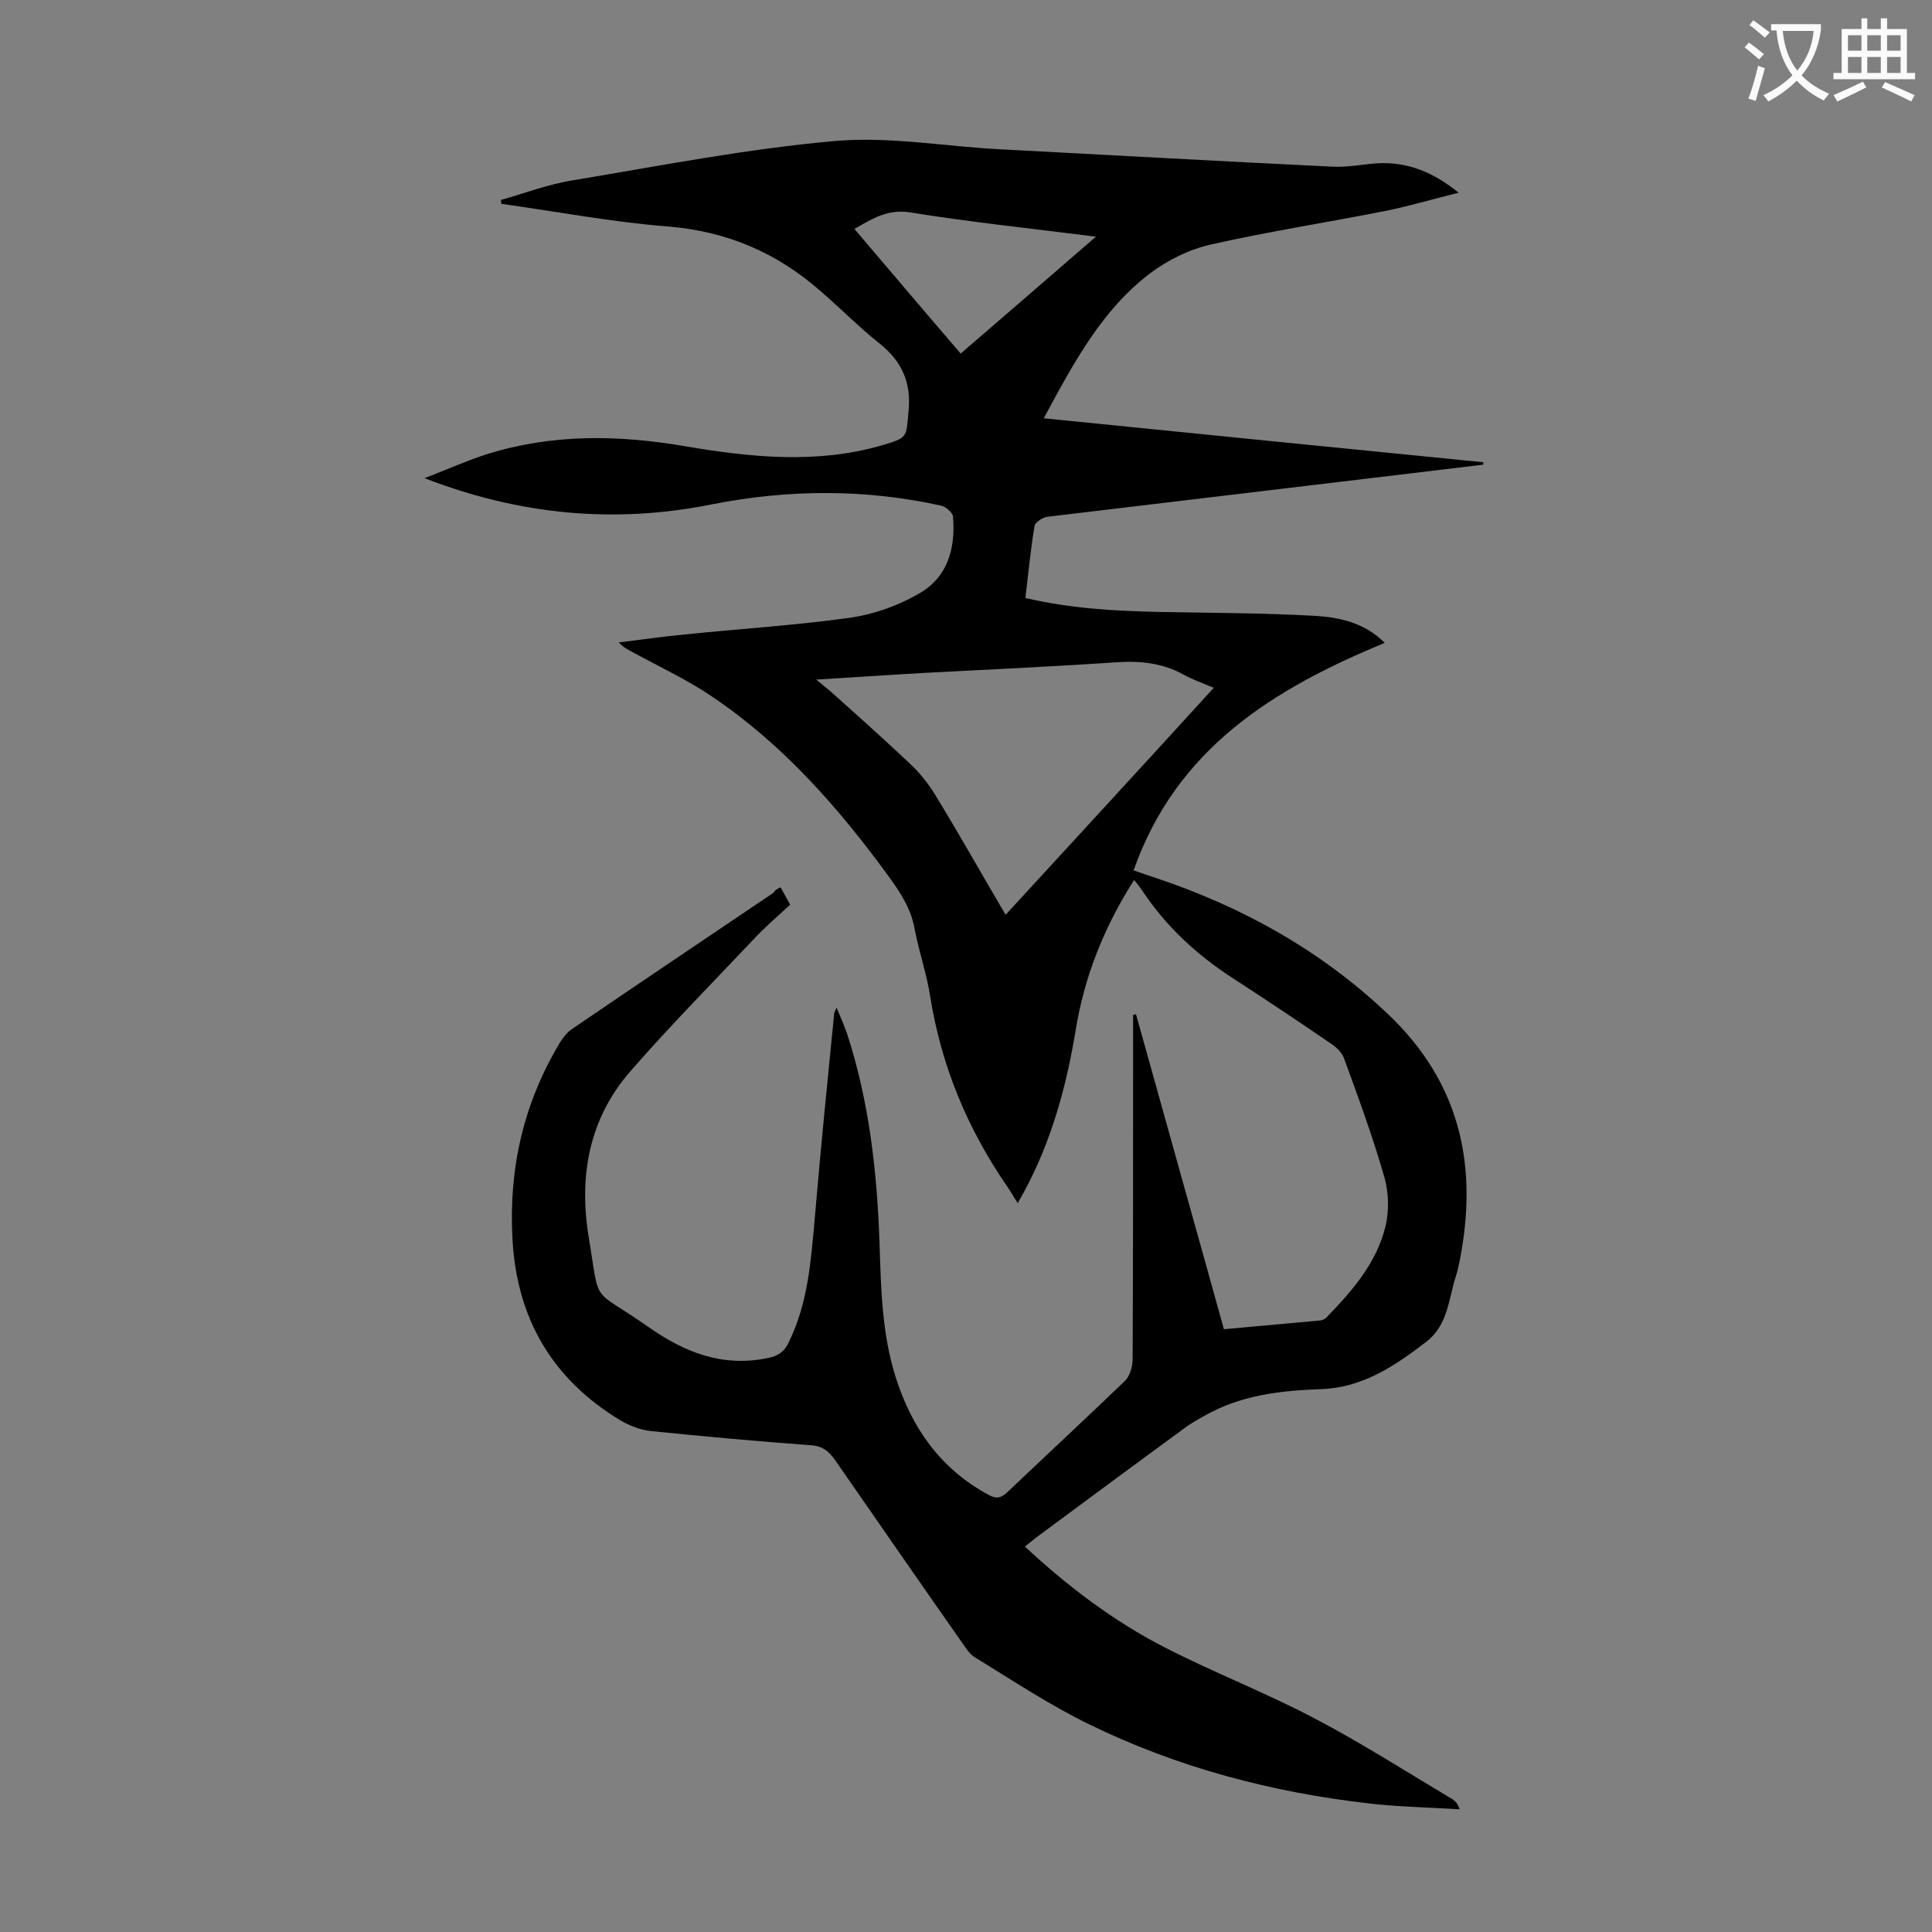 <svg enable-background="new 0 0 400 400" viewBox="0 0 400 400" xmlns="http://www.w3.org/2000/svg"><rect x="0" y="0" width="400" height="400" fill="#808080" stroke="none"/><path d="m161.6 183.7c.7 1.3 1.3 2.3 2 3.6-2.6 2.4-5.3 4.7-7.7 7.3-8.5 9-17.2 17.8-25.3 27.1-8.7 9.9-10.8 21.9-8.7 34.5 2.4 14.5.3 10.1 12.3 18.5 7.4 5.2 15.2 8.4 24.6 6.5 2.2-.4 3.6-1.3 4.5-3.3 4-8.1 4.6-16.9 5.4-25.8 1.2-14.1 2.6-28.1 4-42.2 0-.2.1-.4.5-1.3.9 2.1 1.6 3.8 2.2 5.5 4.6 14.1 6.2 28.7 6.7 43.4.3 9.3.5 18.6 3.3 27.5 3.3 10.5 9.2 19 19.1 24.4 1.6.9 2.6.9 4-.4 8.1-7.7 16.3-15.3 24.3-23 1.1-1 1.7-3 1.7-4.6.1-22.7.1-45.3.1-68 0-1.1 0-2.2 0-3.3.2 0 .4-.1.6-.1 6 21.6 12.1 43.2 18.2 65.2 6.7-.6 13.2-1.2 19.8-1.8.5 0 1.1-.3 1.5-.7 5.3-5.5 10.4-11.3 12.2-19 .7-3.1.6-6.7-.2-9.7-2.4-8.4-5.4-16.6-8.4-24.8-.4-1.2-1.6-2.4-2.7-3.1-6.7-4.6-13.6-9.2-20.4-13.6-7.4-4.8-13.8-10.7-18.7-18.1-.5-.7-1-1.4-1.7-2.2-6.2 9.7-10.3 20-12.1 31.1-1.9 11.6-5 22.9-10.6 33.3-.4.7-.7 1.3-1.4 2.5-.9-1.4-1.5-2.5-2.2-3.5-8.2-11.9-13.6-24.9-15.9-39.2-.7-4.7-2.3-9.2-3.2-13.9-.7-4.2-2.9-7.6-5.3-10.9-10.4-14.3-22-27.5-36.7-37.4-5-3.4-10.6-6-15.9-8.9-1.1-.6-2.3-1.1-3.4-2.3 4.4-.5 8.9-1.2 13.3-1.6 11.5-1.2 23.1-1.9 34.6-3.5 4.8-.7 9.7-2.4 13.9-4.8 6.2-3.3 8-9.4 7.4-16.2-.1-.8-1.5-2-2.4-2.2-15.8-3.5-31.6-3.4-47.4-.3-20.3 4.1-40 2.2-59.6-5.4 4.2-1.6 8.4-3.5 12.7-4.9 13.6-4.3 27.4-4.1 41.3-1.7 13.6 2.3 27.2 3.7 40.7-.2 5.4-1.6 5-1.6 5.5-7 .6-5.9-1.3-10.3-5.9-14-4.3-3.4-8.2-7.4-12.4-11-9-7.9-19.3-12.3-31.4-13.3-11.6-.9-23.1-3.1-34.6-4.7 0-.3-.1-.6-.1-.8 5-1.4 9.9-3.3 15.1-4.1 18-3 35.9-6.5 54-8.1 11.2-1 22.7 1.1 34.1 1.7 22.9 1.2 45.9 2.5 68.8 3.6 3.2.2 6.4-.5 9.6-.7 6.1-.3 11.4 1.8 16.7 6.1-5.3 1.3-10 2.7-14.8 3.7-12.1 2.4-24.4 4.3-36.4 7-4.5 1-9 3.2-12.7 6-10 7.6-15.8 18.5-22 30 30.7 3.1 60.8 6.1 91 9.1v.5c-7.5.9-15 1.8-22.5 2.7-22.6 2.7-45.2 5.4-67.8 8.1-.9.1-2.4 1.1-2.6 1.8-.8 4.9-1.3 9.8-1.9 15 9.3 2.2 18.6 2.7 27.8 2.9 10.7.2 21.4.2 32.1.8 5.1.3 10.3 1.4 14.5 5.6-23 9.5-43.1 21.8-52 47.1 1.7.6 3.2 1.1 4.7 1.6 17.9 6 34.1 15 47.9 28.1 14.6 13.8 18.6 30.5 15.2 49.6-.3 1.6-.6 3.3-1.1 4.8-1.5 4.7-1.6 10-6.1 13.5-6.5 5-13.2 9.5-21.7 9.8-8.4.3-16.5 1.2-24 5.4-1.3.7-2.5 1.4-3.7 2.2-10.4 7.6-20.8 15.3-31.2 23-.8.6-1.5 1.2-2.5 2 8.8 8.2 18.3 15.4 28.8 20.8 10.3 5.3 21.2 9.5 31.4 14.9 9.7 5.1 18.9 11 28.3 16.6.6.4 1.1.9 1.5 2.1-6.2-.4-12.5-.5-18.6-1.2-20.2-2.3-39.7-7.4-58.1-16.4-8.2-4-15.9-9.1-23.7-13.9-1-.6-1.7-1.7-2.4-2.7-8.9-12.7-17.7-25.4-26.5-38.1-1.4-2-2.8-3-5.3-3.1-10.9-.8-21.8-1.8-32.7-2.9-2.2-.2-4.5-1.1-6.4-2.2-14.1-8.5-21.5-21-22.4-37.6-.8-14.6 2.3-28.1 9.8-40.6.7-1.1 1.5-2.2 2.6-2.9 13.9-9.5 27.8-18.8 41.7-28.2.3-.6.7-.7 1.4-1.1zm46.6 5.7c14.5-15.8 28.7-31.2 43.1-47-2.4-1-4.4-1.7-6.2-2.7-4.3-2.4-8.9-2.9-13.7-2.6-13.2.9-26.5 1.5-39.7 2.2-7.2.4-14.4.9-22.7 1.4 1.4 1.2 2.2 1.8 2.9 2.4 5.6 5 11.2 10 16.7 15.2 2 1.9 3.7 4.1 5.1 6.4 4.9 8 9.5 16.2 14.5 24.7zm-9.3-116.2c9.3-8 18.4-15.9 28-24.2-13.4-1.7-25.9-3-38.3-5-4.7-.8-7.9 1.2-11.7 3.4 7.4 8.7 14.6 17.2 22 25.8z" fill="#000001"/><g fill="#fafafb"><path d="m362.1 8.8c1.1.8 2.1 1.6 3.1 2.4l-1 1.1c-1.3-1.1-2.3-2-3-2.5zm1.9 4.8c.5.2.9.4 1.4.5-.6 2.3-1.3 4.5-1.9 6.8l-1.5-.5c.8-2.1 1.4-4.3 2-6.8zm-1-9.4c1.3.9 2.4 1.8 3.4 2.5l-1 1.1c-1.4-1.2-2.4-2.1-3.2-2.6zm3.7 2.2v-1.4h10.3v1.2c-.5 3.6-1.8 6.8-4 9.4 1.5 1.6 3.4 2.8 5.7 3.8-.3.4-.7.8-1.1 1.4-2.3-1.1-4.1-2.5-5.6-4.1-1.6 1.6-3.6 3.1-5.9 4.3-.3-.5-.7-.9-1-1.3 2.4-1.1 4.4-2.5 6-4.1-1.9-2.5-3-5.6-3.3-9.3h-1.1zm8.8 0h-6.4c.3 3.3 1.3 6 3 8.2 2-2.3 3.1-5.1 3.4-8.2z"/><path d="m385.3 3.8h1.3v2.2h2.8v-2.2h1.3v2.2h4.1v9.1h1.7v1.3h-16.9v-1.3h1.7v-9.1h4.1v-2.2zm.4 13.1.7 1.2c-1.8.9-3.8 1.9-6 2.9-.2-.4-.5-.8-.8-1.3 2.3-1 4.3-1.9 6.1-2.8zm-3.1-6.4h2.8v-3.2h-2.8zm0 4.6h2.8v-3.3h-2.8zm4-4.6h2.8v-3.2h-2.8zm0 4.6h2.8v-3.3h-2.8zm3.7 1.9c2.1.9 4.1 1.8 6.1 2.7l-.7 1.3c-2.2-1.1-4.2-2-6.1-2.9zm3.2-9.7h-2.8v3.2h2.8zm-2.8 7.8h2.8v-3.3h-2.8z"/></g></svg>